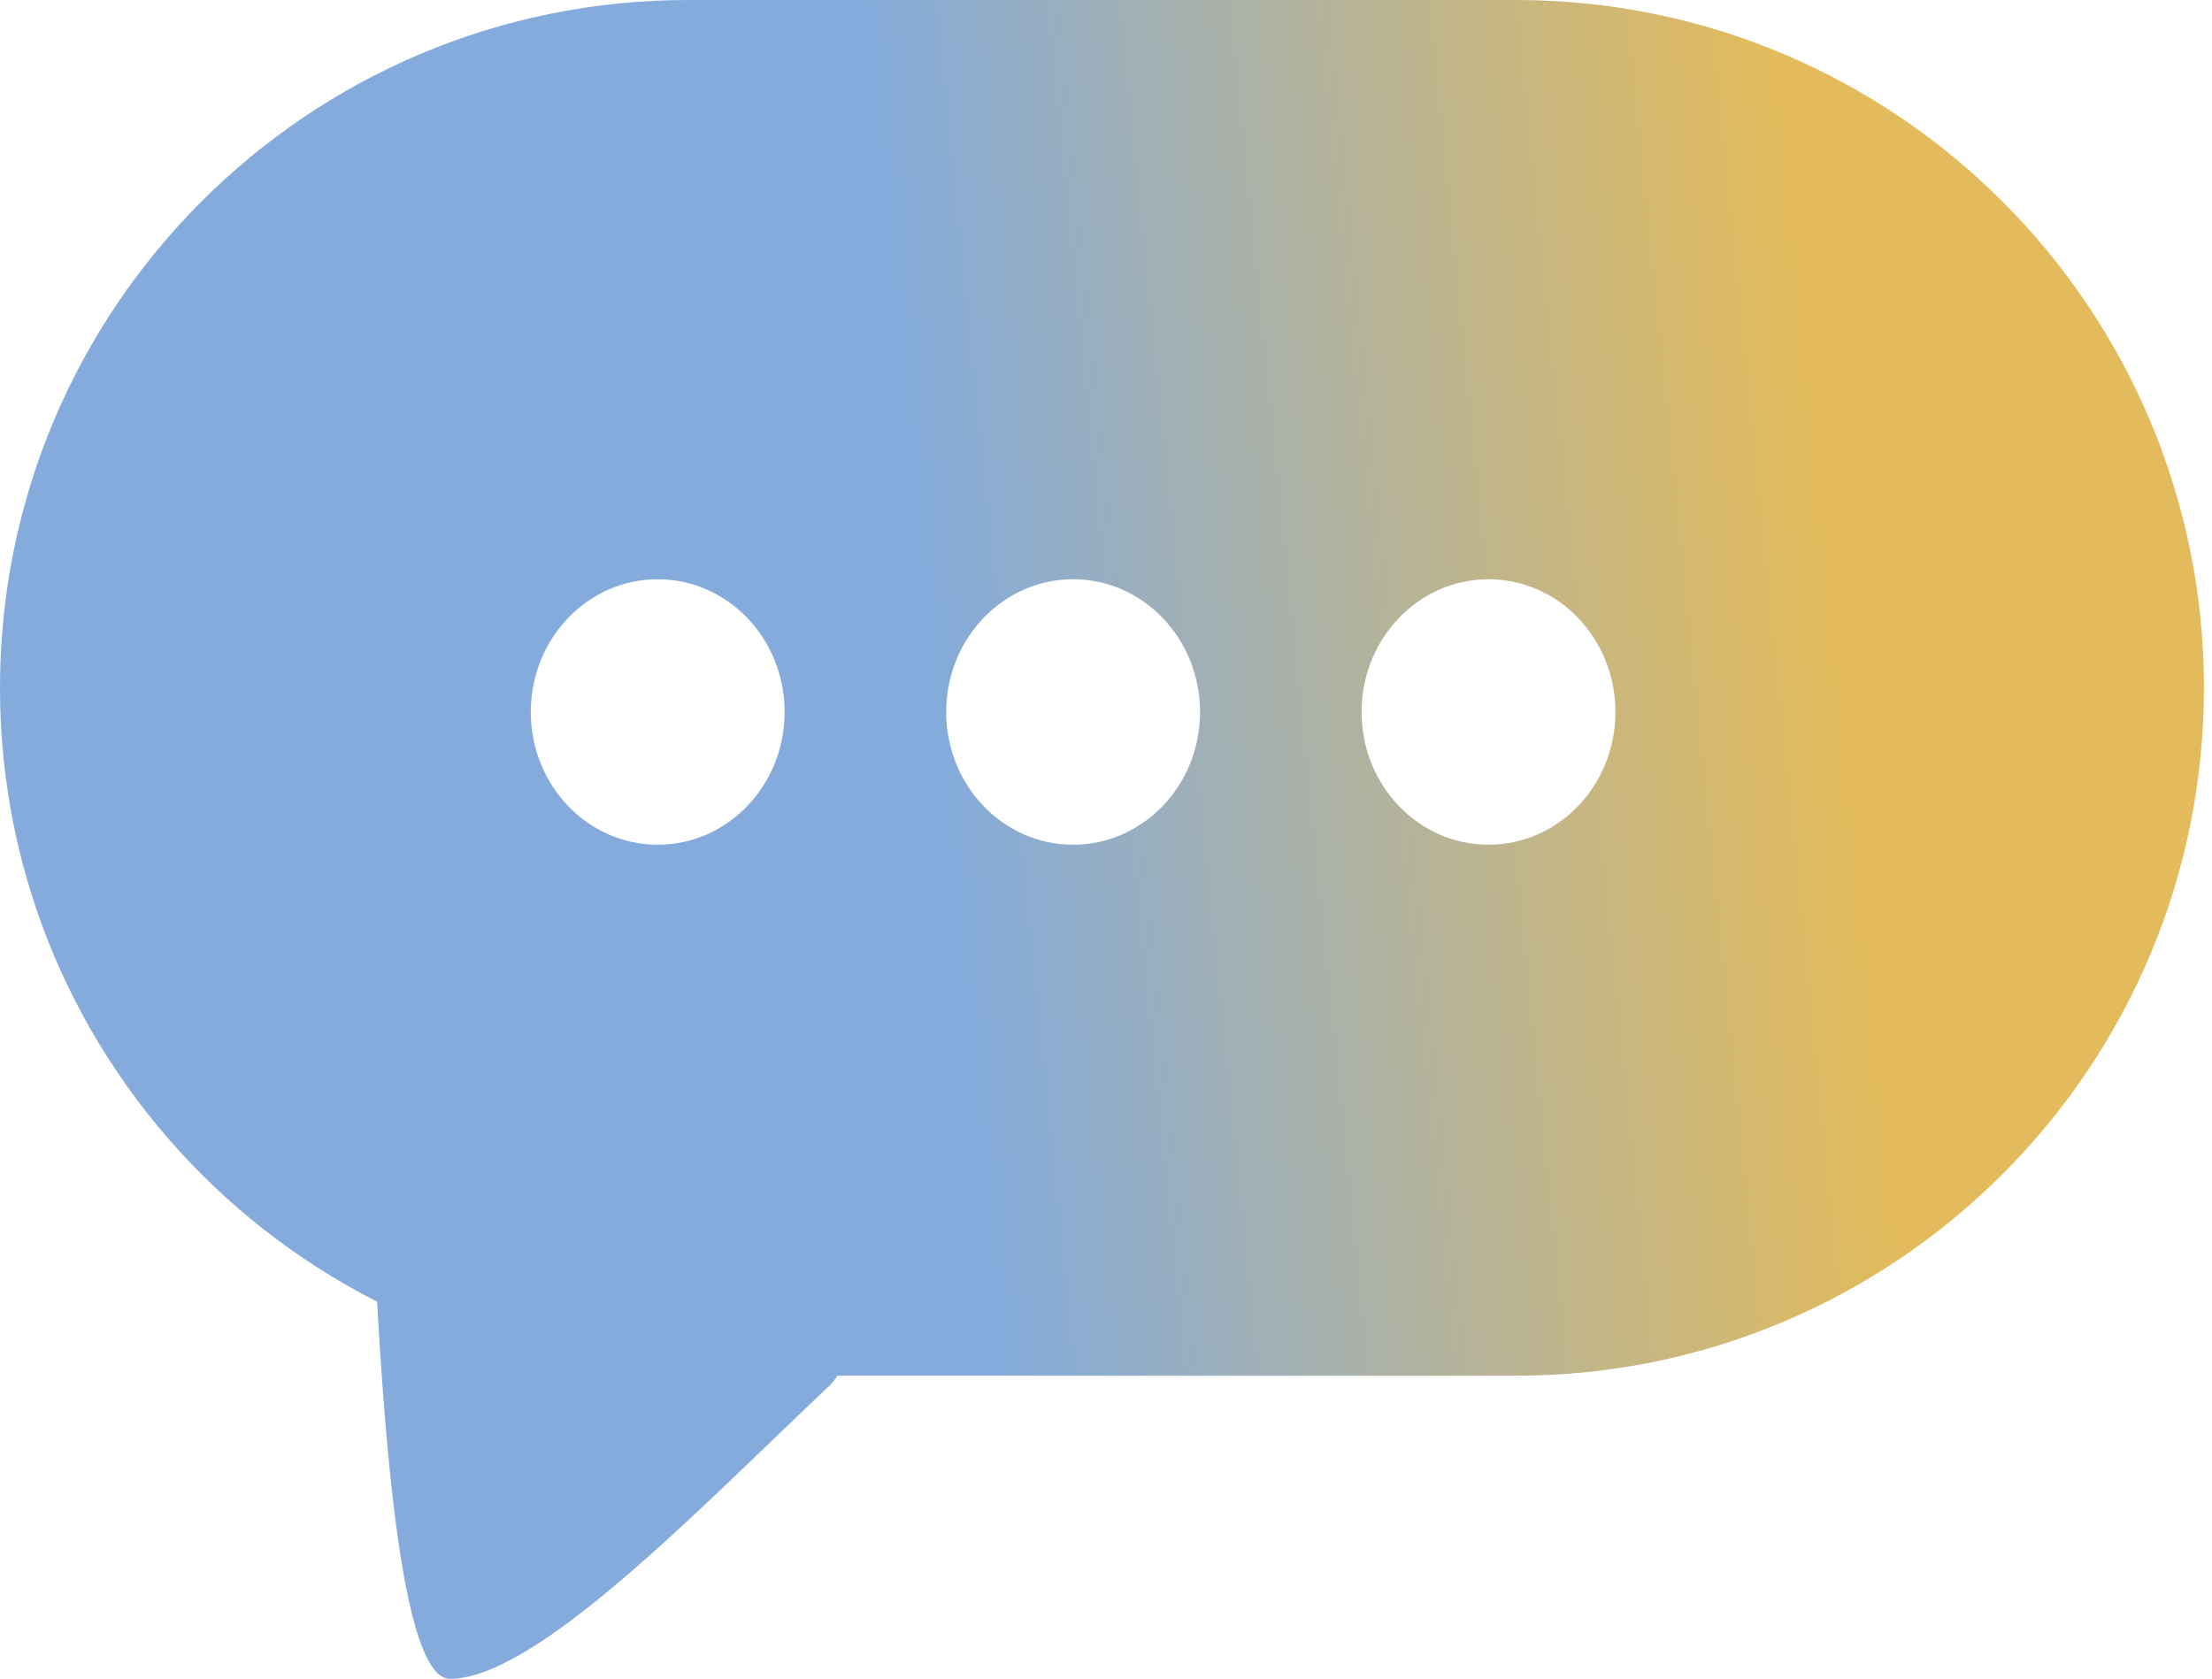 <svg width="137" height="104" viewBox="0 0 137 104" fill="none" xmlns="http://www.w3.org/2000/svg">
<path fill-rule="evenodd" clip-rule="evenodd" d="M93.889 0C117.422 9.30598e-08 136.5 19.078 136.5 42.611C136.5 66.145 117.422 85.222 93.889 85.222H42.611C19.078 85.222 0 66.145 0 42.611C0 19.078 19.078 9.30598e-08 42.611 0H93.889ZM40.736 35.883C36.394 35.883 32.874 39.565 32.874 44.106C32.875 48.648 36.394 52.329 40.736 52.329C45.077 52.329 48.597 48.648 48.597 44.106C48.597 39.565 45.077 35.883 40.736 35.883ZM66.463 35.883C62.122 35.883 58.602 39.565 58.602 44.106C58.602 48.648 62.122 52.329 66.463 52.329C70.805 52.329 74.325 48.648 74.325 44.106C74.325 39.565 70.805 35.883 66.463 35.883ZM92.191 35.883C87.85 35.883 84.33 39.565 84.33 44.106C84.33 48.648 87.85 52.329 92.191 52.329C96.533 52.329 100.052 48.648 100.052 44.106C100.052 39.565 96.533 35.883 92.191 35.883Z" fill="url(#paint0_linear_129_215)"/>
<path d="M27.863 104C33.218 104 43.306 93.464 51.34 85.87C52.74 84.546 52.528 82.24 50.889 81.225L39.791 74.355C39.601 74.237 39.402 74.143 39.189 74.074C33.492 72.227 22.78 70.23 23.119 76.339C23.55 84.119 24.413 104 27.863 104Z" fill="url(#paint1_linear_129_215)"/>
<defs>
<linearGradient id="paint0_linear_129_215" x1="136.5" y1="45.096" x2="6.65595e-06" y2="58.904" gradientUnits="userSpaceOnUse">
<stop offset="0.162" stop-color="#E3BB5C"/>
<stop offset="0.569" stop-color="#84ABDB"/>
</linearGradient>
<linearGradient id="paint1_linear_129_215" x1="136.5" y1="45.096" x2="6.65595e-06" y2="58.904" gradientUnits="userSpaceOnUse">
<stop offset="0.162" stop-color="#E3BB5C"/>
<stop offset="0.569" stop-color="#84ABDB"/>
</linearGradient>
</defs>
</svg>
